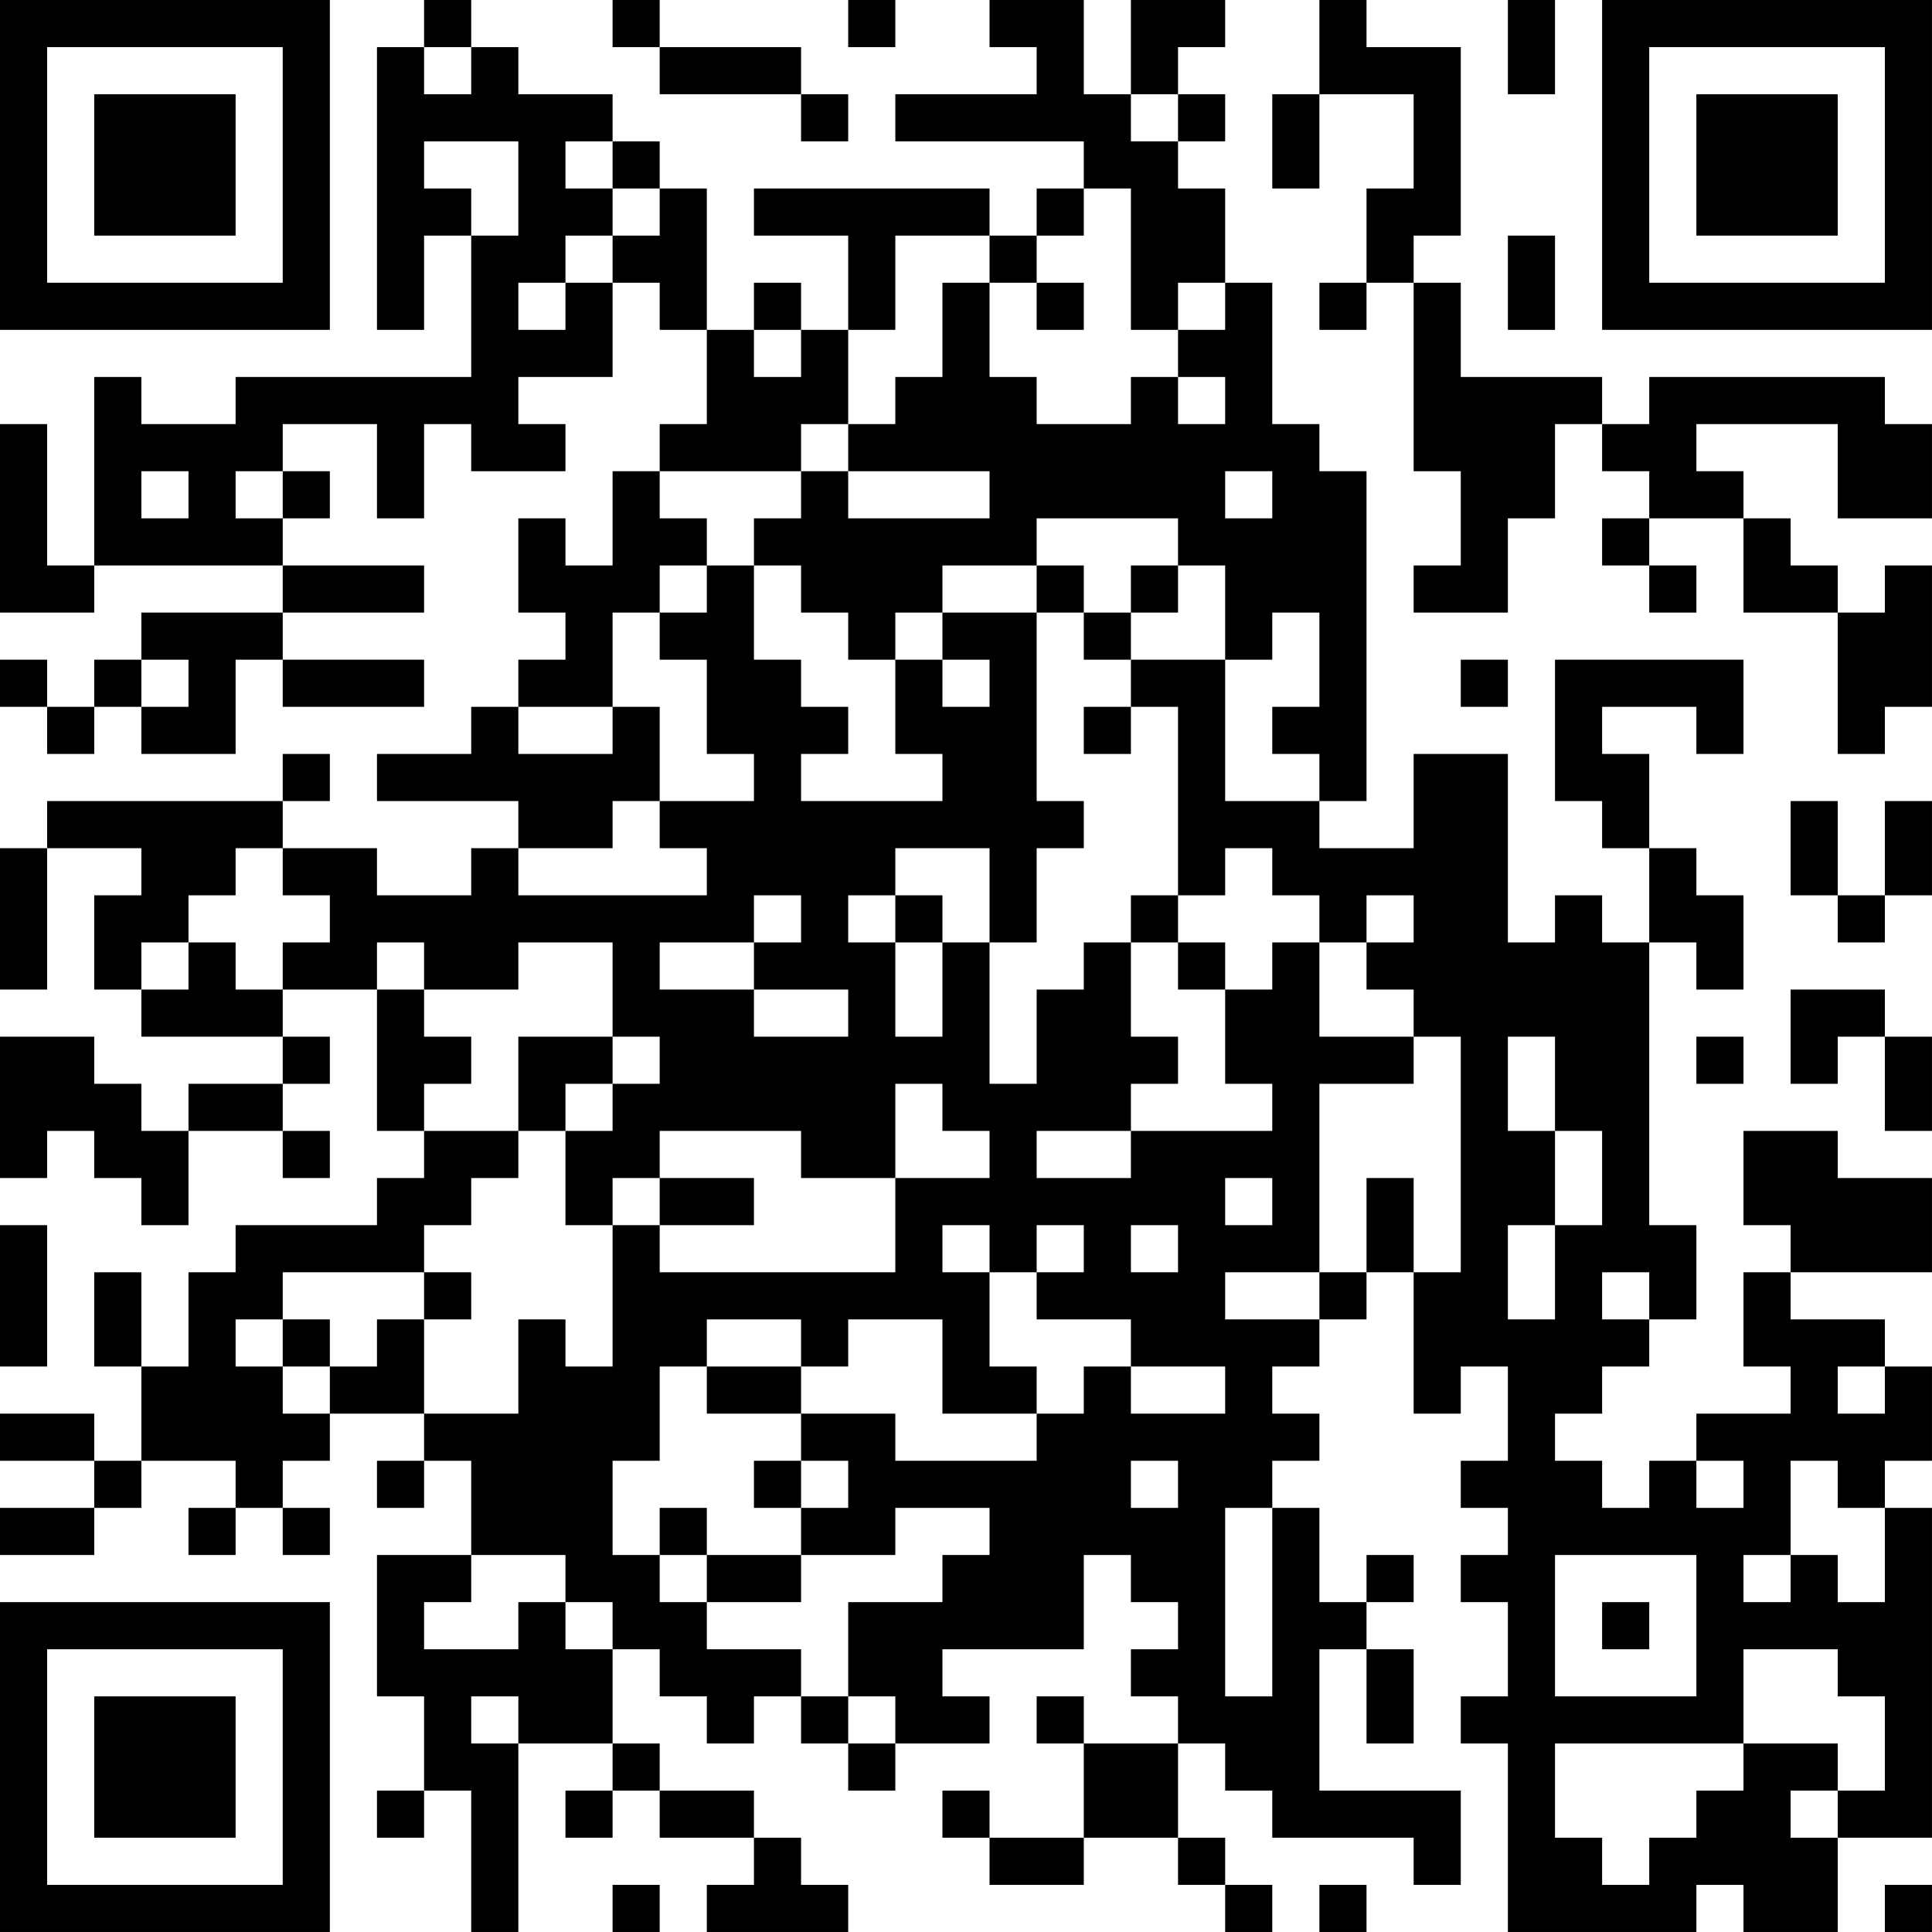 <?xml version="1.0" encoding="UTF-8"?>
<svg xmlns="http://www.w3.org/2000/svg" version="1.1" width="200" height="200" viewBox="0 0 200 200"><rect x="0" y="0" width="200" height="200" fill="#ffffff"/><g transform="scale(4.878)"><g transform="translate(0,0)"><path fill-rule="evenodd" d="M9 0L9 1L8 1L8 7L9 7L9 5L10 5L10 8L5 8L5 9L3 9L3 8L2 8L2 12L1 12L1 9L0 9L0 13L2 13L2 12L6 12L6 13L3 13L3 14L2 14L2 15L1 15L1 14L0 14L0 15L1 15L1 16L2 16L2 15L3 15L3 16L5 16L5 14L6 14L6 15L9 15L9 14L6 14L6 13L9 13L9 12L6 12L6 11L7 11L7 10L6 10L6 9L8 9L8 11L9 11L9 9L10 9L10 10L12 10L12 9L11 9L11 8L13 8L13 6L14 6L14 7L15 7L15 9L14 9L14 10L13 10L13 12L12 12L12 11L11 11L11 13L12 13L12 14L11 14L11 15L10 15L10 16L8 16L8 17L11 17L11 18L10 18L10 19L8 19L8 18L6 18L6 17L7 17L7 16L6 16L6 17L1 17L1 18L0 18L0 21L1 21L1 18L3 18L3 19L2 19L2 21L3 21L3 22L6 22L6 23L4 23L4 24L3 24L3 23L2 23L2 22L0 22L0 25L1 25L1 24L2 24L2 25L3 25L3 26L4 26L4 24L6 24L6 25L7 25L7 24L6 24L6 23L7 23L7 22L6 22L6 21L8 21L8 24L9 24L9 25L8 25L8 26L5 26L5 27L4 27L4 29L3 29L3 27L2 27L2 29L3 29L3 31L2 31L2 30L0 30L0 31L2 31L2 32L0 32L0 33L2 33L2 32L3 32L3 31L5 31L5 32L4 32L4 33L5 33L5 32L6 32L6 33L7 33L7 32L6 32L6 31L7 31L7 30L9 30L9 31L8 31L8 32L9 32L9 31L10 31L10 33L8 33L8 36L9 36L9 38L8 38L8 39L9 39L9 38L10 38L10 41L11 41L11 37L13 37L13 38L12 38L12 39L13 39L13 38L14 38L14 39L16 39L16 40L15 40L15 41L18 41L18 40L17 40L17 39L16 39L16 38L14 38L14 37L13 37L13 35L14 35L14 36L15 36L15 37L16 37L16 36L17 36L17 37L18 37L18 38L19 38L19 37L21 37L21 36L20 36L20 35L23 35L23 33L24 33L24 34L25 34L25 35L24 35L24 36L25 36L25 37L23 37L23 36L22 36L22 37L23 37L23 39L21 39L21 38L20 38L20 39L21 39L21 40L23 40L23 39L25 39L25 40L26 40L26 41L27 41L27 40L26 40L26 39L25 39L25 37L26 37L26 38L27 38L27 39L30 39L30 40L31 40L31 38L28 38L28 35L29 35L29 37L30 37L30 35L29 35L29 34L30 34L30 33L29 33L29 34L28 34L28 32L27 32L27 31L28 31L28 30L27 30L27 29L28 29L28 28L29 28L29 27L30 27L30 30L31 30L31 29L32 29L32 31L31 31L31 32L32 32L32 33L31 33L31 34L32 34L32 36L31 36L31 37L32 37L32 41L36 41L36 40L37 40L37 41L39 41L39 39L41 39L41 32L40 32L40 31L41 31L41 29L40 29L40 28L38 28L38 27L41 27L41 25L39 25L39 24L37 24L37 26L38 26L38 27L37 27L37 29L38 29L38 30L36 30L36 31L35 31L35 32L34 32L34 31L33 31L33 30L34 30L34 29L35 29L35 28L36 28L36 26L35 26L35 20L36 20L36 21L37 21L37 19L36 19L36 18L35 18L35 16L34 16L34 15L36 15L36 16L37 16L37 14L33 14L33 17L34 17L34 18L35 18L35 20L34 20L34 19L33 19L33 20L32 20L32 16L30 16L30 18L28 18L28 17L29 17L29 10L28 10L28 9L27 9L27 6L26 6L26 4L25 4L25 3L26 3L26 2L25 2L25 1L26 1L26 0L24 0L24 2L23 2L23 0L21 0L21 1L22 1L22 2L19 2L19 3L23 3L23 4L22 4L22 5L21 5L21 4L16 4L16 5L18 5L18 7L17 7L17 6L16 6L16 7L15 7L15 4L14 4L14 3L13 3L13 2L11 2L11 1L10 1L10 0ZM13 0L13 1L14 1L14 2L17 2L17 3L18 3L18 2L17 2L17 1L14 1L14 0ZM18 0L18 1L19 1L19 0ZM28 0L28 2L27 2L27 4L28 4L28 2L30 2L30 4L29 4L29 6L28 6L28 7L29 7L29 6L30 6L30 10L31 10L31 12L30 12L30 13L32 13L32 11L33 11L33 9L34 9L34 10L35 10L35 11L34 11L34 12L35 12L35 13L36 13L36 12L35 12L35 11L37 11L37 13L39 13L39 16L40 16L40 15L41 15L41 12L40 12L40 13L39 13L39 12L38 12L38 11L37 11L37 10L36 10L36 9L39 9L39 11L41 11L41 9L40 9L40 8L35 8L35 9L34 9L34 8L31 8L31 6L30 6L30 5L31 5L31 1L29 1L29 0ZM32 0L32 2L33 2L33 0ZM9 1L9 2L10 2L10 1ZM24 2L24 3L25 3L25 2ZM9 3L9 4L10 4L10 5L11 5L11 3ZM12 3L12 4L13 4L13 5L12 5L12 6L11 6L11 7L12 7L12 6L13 6L13 5L14 5L14 4L13 4L13 3ZM23 4L23 5L22 5L22 6L21 6L21 5L19 5L19 7L18 7L18 9L17 9L17 10L14 10L14 11L15 11L15 12L14 12L14 13L13 13L13 15L11 15L11 16L13 16L13 15L14 15L14 17L13 17L13 18L11 18L11 19L15 19L15 18L14 18L14 17L16 17L16 16L15 16L15 14L14 14L14 13L15 13L15 12L16 12L16 14L17 14L17 15L18 15L18 16L17 16L17 17L20 17L20 16L19 16L19 14L20 14L20 15L21 15L21 14L20 14L20 13L22 13L22 17L23 17L23 18L22 18L22 20L21 20L21 18L19 18L19 19L18 19L18 20L19 20L19 22L20 22L20 20L21 20L21 23L22 23L22 21L23 21L23 20L24 20L24 22L25 22L25 23L24 23L24 24L22 24L22 25L24 25L24 24L27 24L27 23L26 23L26 21L27 21L27 20L28 20L28 22L30 22L30 23L28 23L28 27L26 27L26 28L28 28L28 27L29 27L29 25L30 25L30 27L31 27L31 22L30 22L30 21L29 21L29 20L30 20L30 19L29 19L29 20L28 20L28 19L27 19L27 18L26 18L26 19L25 19L25 15L24 15L24 14L26 14L26 17L28 17L28 16L27 16L27 15L28 15L28 13L27 13L27 14L26 14L26 12L25 12L25 11L22 11L22 12L20 12L20 13L19 13L19 14L18 14L18 13L17 13L17 12L16 12L16 11L17 11L17 10L18 10L18 11L21 11L21 10L18 10L18 9L19 9L19 8L20 8L20 6L21 6L21 8L22 8L22 9L24 9L24 8L25 8L25 9L26 9L26 8L25 8L25 7L26 7L26 6L25 6L25 7L24 7L24 4ZM32 5L32 7L33 7L33 5ZM22 6L22 7L23 7L23 6ZM16 7L16 8L17 8L17 7ZM3 10L3 11L4 11L4 10ZM5 10L5 11L6 11L6 10ZM26 10L26 11L27 11L27 10ZM22 12L22 13L23 13L23 14L24 14L24 13L25 13L25 12L24 12L24 13L23 13L23 12ZM3 14L3 15L4 15L4 14ZM31 14L31 15L32 15L32 14ZM23 15L23 16L24 16L24 15ZM38 17L38 19L39 19L39 20L40 20L40 19L41 19L41 17L40 17L40 19L39 19L39 17ZM5 18L5 19L4 19L4 20L3 20L3 21L4 21L4 20L5 20L5 21L6 21L6 20L7 20L7 19L6 19L6 18ZM16 19L16 20L14 20L14 21L16 21L16 22L18 22L18 21L16 21L16 20L17 20L17 19ZM19 19L19 20L20 20L20 19ZM24 19L24 20L25 20L25 21L26 21L26 20L25 20L25 19ZM8 20L8 21L9 21L9 22L10 22L10 23L9 23L9 24L11 24L11 25L10 25L10 26L9 26L9 27L6 27L6 28L5 28L5 29L6 29L6 30L7 30L7 29L8 29L8 28L9 28L9 30L11 30L11 28L12 28L12 29L13 29L13 26L14 26L14 27L19 27L19 25L21 25L21 24L20 24L20 23L19 23L19 25L17 25L17 24L14 24L14 25L13 25L13 26L12 26L12 24L13 24L13 23L14 23L14 22L13 22L13 20L11 20L11 21L9 21L9 20ZM38 21L38 23L39 23L39 22L40 22L40 24L41 24L41 22L40 22L40 21ZM11 22L11 24L12 24L12 23L13 23L13 22ZM32 22L32 24L33 24L33 26L32 26L32 28L33 28L33 26L34 26L34 24L33 24L33 22ZM36 22L36 23L37 23L37 22ZM14 25L14 26L16 26L16 25ZM26 25L26 26L27 26L27 25ZM0 26L0 29L1 29L1 26ZM20 26L20 27L21 27L21 29L22 29L22 30L20 30L20 28L18 28L18 29L17 29L17 28L15 28L15 29L14 29L14 31L13 31L13 33L14 33L14 34L15 34L15 35L17 35L17 36L18 36L18 37L19 37L19 36L18 36L18 34L20 34L20 33L21 33L21 32L19 32L19 33L17 33L17 32L18 32L18 31L17 31L17 30L19 30L19 31L22 31L22 30L23 30L23 29L24 29L24 30L26 30L26 29L24 29L24 28L22 28L22 27L23 27L23 26L22 26L22 27L21 27L21 26ZM24 26L24 27L25 27L25 26ZM9 27L9 28L10 28L10 27ZM34 27L34 28L35 28L35 27ZM6 28L6 29L7 29L7 28ZM15 29L15 30L17 30L17 29ZM39 29L39 30L40 30L40 29ZM16 31L16 32L17 32L17 31ZM24 31L24 32L25 32L25 31ZM36 31L36 32L37 32L37 31ZM38 31L38 33L37 33L37 34L38 34L38 33L39 33L39 34L40 34L40 32L39 32L39 31ZM14 32L14 33L15 33L15 34L17 34L17 33L15 33L15 32ZM26 32L26 36L27 36L27 32ZM10 33L10 34L9 34L9 35L11 35L11 34L12 34L12 35L13 35L13 34L12 34L12 33ZM33 33L33 36L36 36L36 33ZM34 34L34 35L35 35L35 34ZM37 35L37 37L33 37L33 39L34 39L34 40L35 40L35 39L36 39L36 38L37 38L37 37L39 37L39 38L38 38L38 39L39 39L39 38L40 38L40 36L39 36L39 35ZM10 36L10 37L11 37L11 36ZM13 40L13 41L14 41L14 40ZM28 40L28 41L29 41L29 40ZM40 40L40 41L41 41L41 40ZM0 0L0 7L7 7L7 0ZM1 1L1 6L6 6L6 1ZM2 2L2 5L5 5L5 2ZM34 0L34 7L41 7L41 0ZM35 1L35 6L40 6L40 1ZM36 2L36 5L39 5L39 2ZM0 34L0 41L7 41L7 34ZM1 35L1 40L6 40L6 35ZM2 36L2 39L5 39L5 36Z" fill="#000000"/></g></g></svg>
